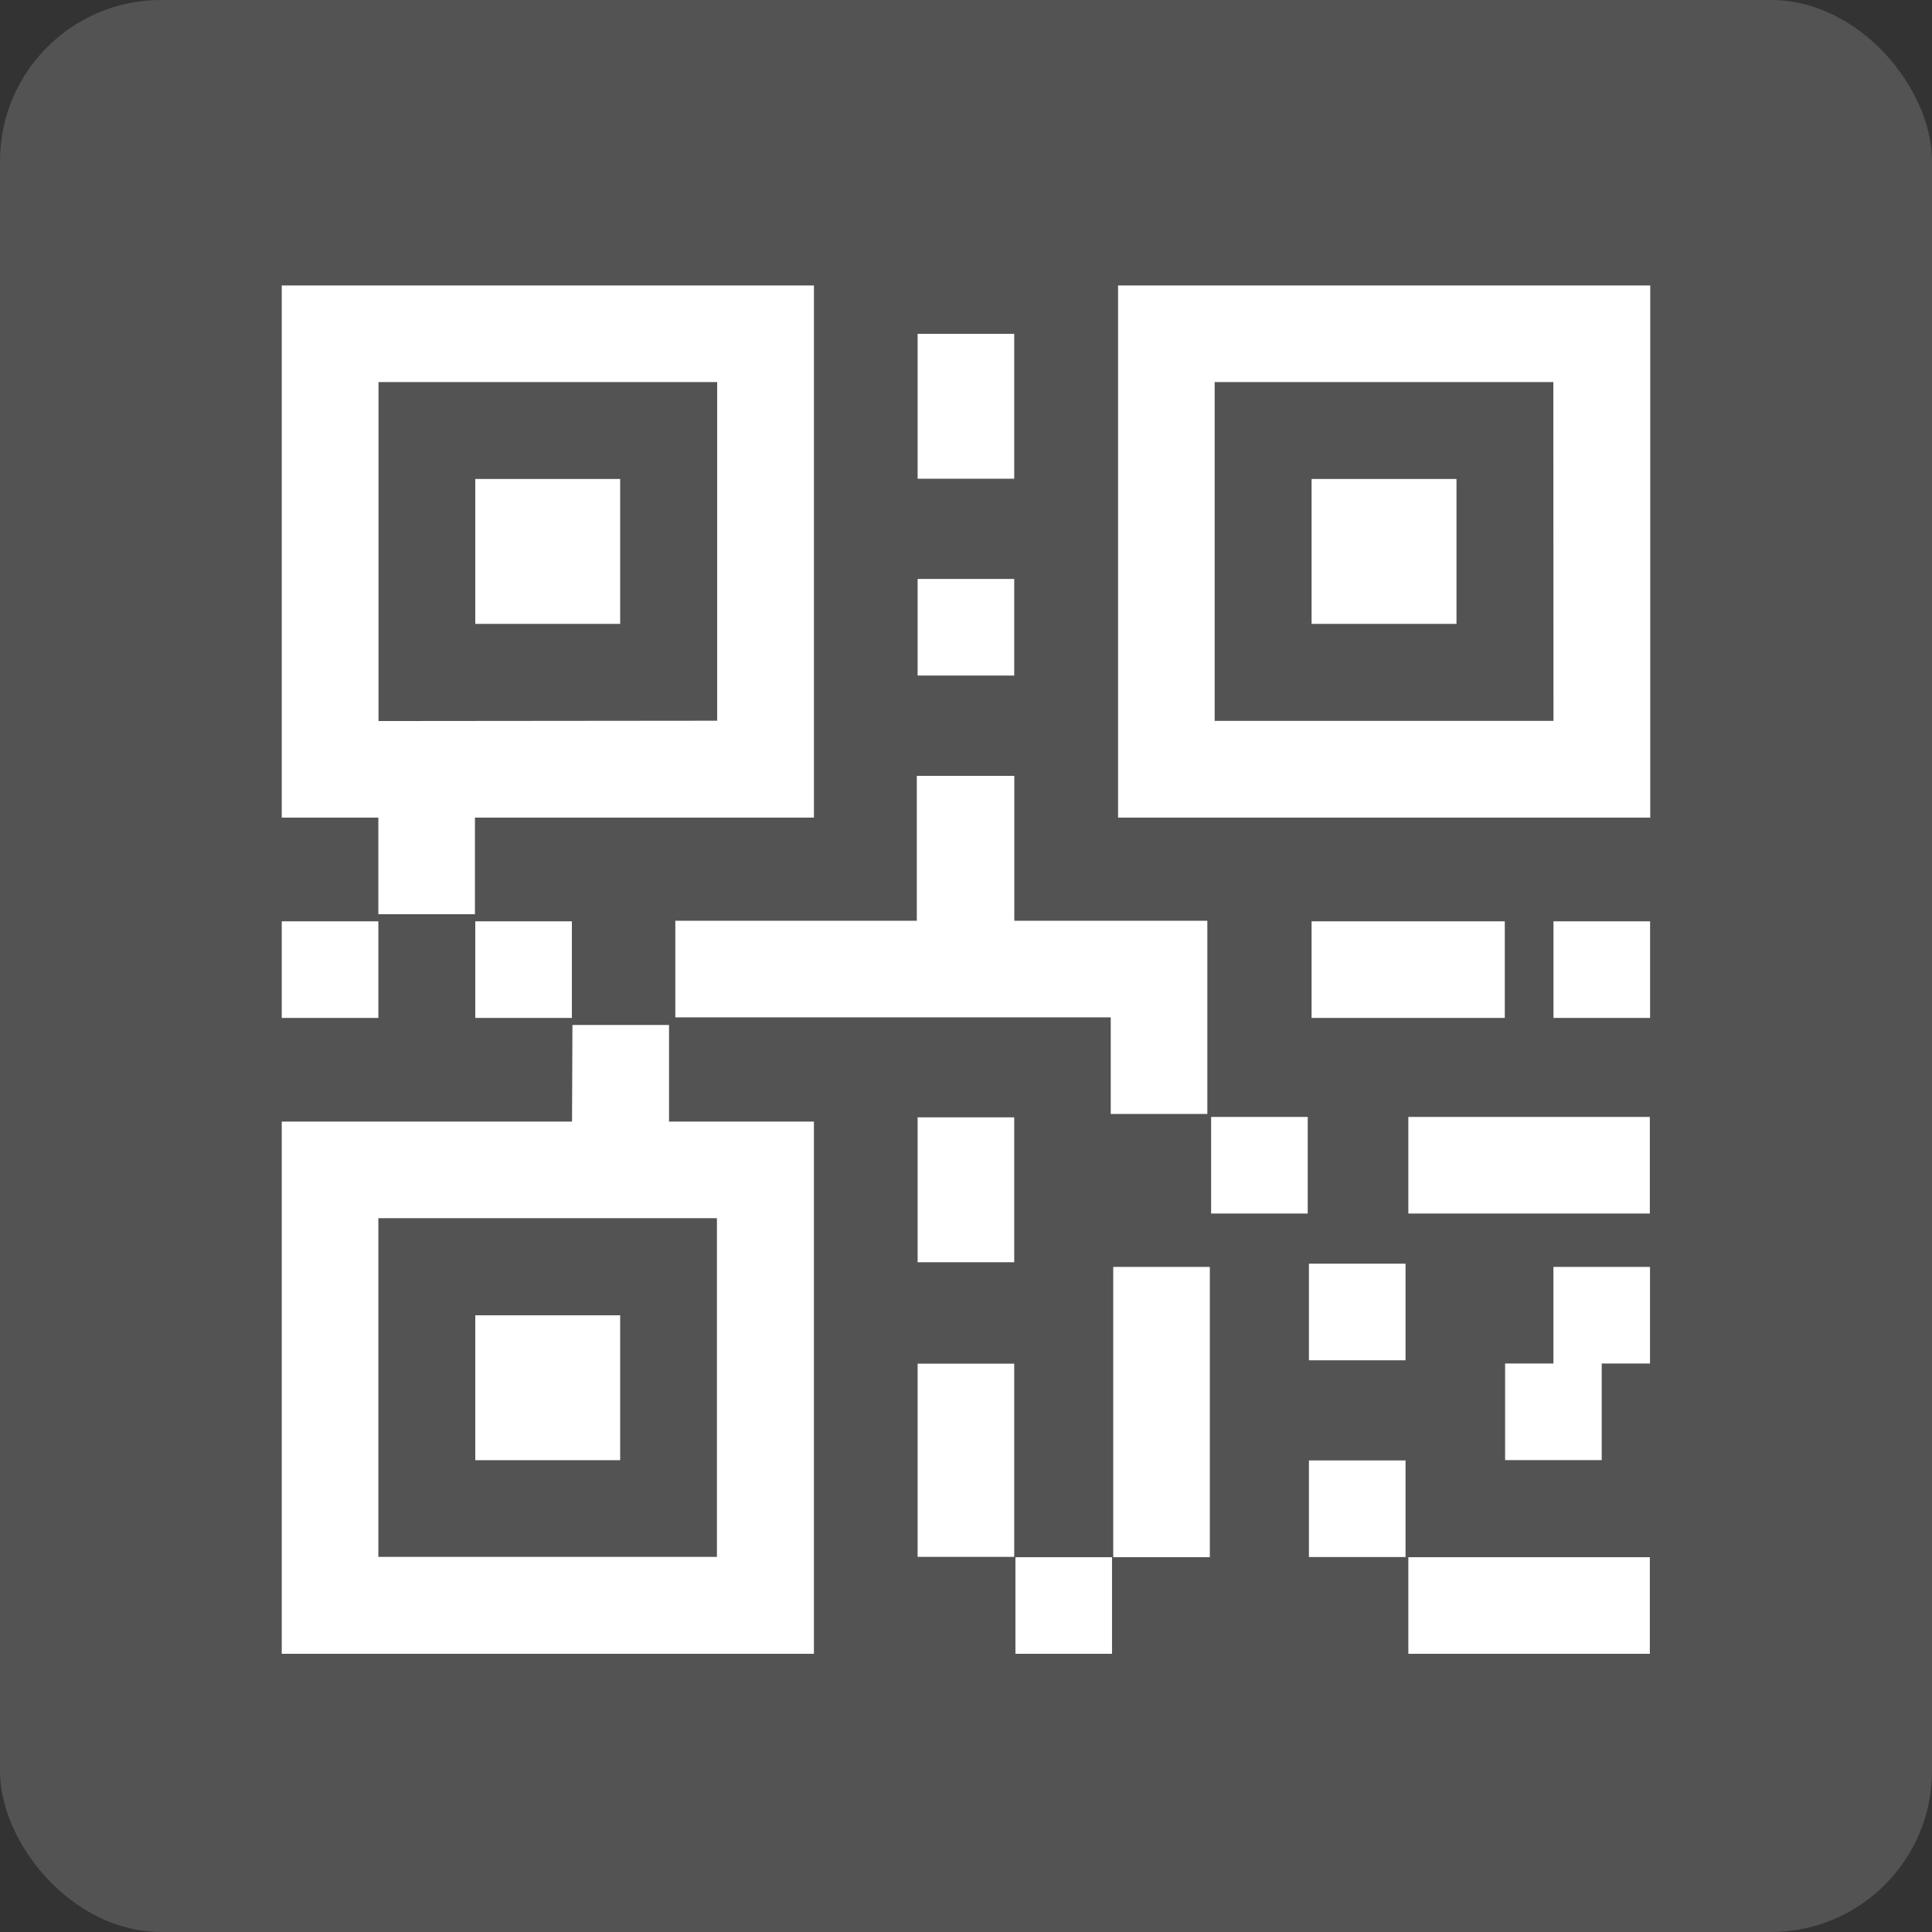 <svg id="组件_5_1" data-name="组件 5 – 1" xmlns="http://www.w3.org/2000/svg" width="24" height="24" viewBox="0 0 24 24">
  <rect x="0" y="0" width="24" height="24" fill="#333333" stroke="none"/>
  <defs>
    <style>
      .cls-1, .cls-2 {
        fill: #fff;
      }

      .cls-1 {
        opacity: 0.16;
      }
    </style>
  </defs>
  <g id="组_4101" data-name="组 4101" transform="translate(-324 -142)">
    <g id="组件_3_5" data-name="组件 3 – 5" transform="translate(324 142)">
      <rect id="矩形_2464" data-name="矩形 2464" class="cls-1" width="24" height="24" rx="2"/>
    </g>
  </g>
  <g id="组_4102" data-name="组 4102" transform="translate(-60.5 -60.454)">
    <path id="路径_3089" data-name="路径 3089" class="cls-2" d="M544,896h1.2v1.2H544Z" transform="translate(-470.886 -816.202)"/>
    <path id="路径_3090" data-name="路径 3090" class="cls-2" d="M70.611,70.611V64H64v6.611h1.2v1.2h1.2v-1.2Zm-5.409-1.2V65.2h4.207v4.207Z" transform="translate(0 0)"/>
    <path id="路径_3091" data-name="路径 3091" class="cls-2" d="M192,192h1.8v1.8H192Z" transform="translate(-125.596 -125.596)"/>
    <path id="路径_3092" data-name="路径 3092" class="cls-2" d="M608,64v6.611h6.611V64Zm5.409,5.409H609.2V65.2h4.207Z" transform="translate(-533.611 0)"/>
    <path id="路径_3093" data-name="路径 3093" class="cls-2" d="M736,192h1.8v1.8H736Z" transform="translate(-659.207 -125.596)"/>
    <path id="路径_3094" data-name="路径 3094" class="cls-2" d="M192,736h1.8v1.8H192Z" transform="translate(-125.596 -659.207)"/>
    <path id="路径_3095" data-name="路径 3095" class="cls-2" d="M64,480h1.2v1.2H64Z" transform="translate(0 -408.101)"/>
    <path id="路径_3096" data-name="路径 3096" class="cls-2" d="M192,480h1.2v1.2H192Z" transform="translate(-125.596 -408.101)"/>
    <path id="路径_3097" data-name="路径 3097" class="cls-2" d="M67.606,545.2H64v6.611h6.611V545.2h-1.8V544h-1.2Zm1.8,1.2v4.207H65.2V546.4Z" transform="translate(0 -470.813)"/>
    <path id="路径_3098" data-name="路径 3098" class="cls-2" d="M480,96h1.2v1.8H480Z" transform="translate(-408.101 -31.399)"/>
    <path id="路径_3099" data-name="路径 3099" class="cls-2" d="M480,256h1.2v1.2H480Z" transform="translate(-408.101 -188.354)"/>
    <path id="路径_3100" data-name="路径 3100" class="cls-2" d="M326.611,385.8h-2.4V384H323v1.8h-3V387h5.409v1.2h1.2v-2.4Z" transform="translate(-251.111 -313.908)"/>
    <path id="路径_3101" data-name="路径 3101" class="cls-2" d="M672,608h1.2v1.2H672Z" transform="translate(-596.455 -533.671)"/>
    <path id="路径_3102" data-name="路径 3102" class="cls-2" d="M480,608h1.2v1.8H480Z" transform="translate(-408.101 -533.666)"/>
    <path id="路径_3103" data-name="路径 3103" class="cls-2" d="M480,768h1.2v2.4H480Z" transform="translate(-408.101 -690.606)"/>
    <path id="路径_3104" data-name="路径 3104" class="cls-2" d="M608,704h1.2v3.606H608Z" transform="translate(-533.671 -627.808)"/>
    <path id="路径_3105" data-name="路径 3105" class="cls-2" d="M800,608h3v1.2h-3Z" transform="translate(-722.005 -533.671)"/>
    <path id="路径_3106" data-name="路径 3106" class="cls-2" d="M896,480h1.2v1.2H896Z" transform="translate(-816.202 -408.101)"/>
    <path id="路径_3107" data-name="路径 3107" class="cls-2" d="M736,480h2.4v1.2H736Z" transform="translate(-659.207 -408.101)"/>
    <path id="路径_3108" data-name="路径 3108" class="cls-2" d="M736,704h1.2v1.2H736Z" transform="translate(-659.24 -627.848)"/>
    <path id="路径_3109" data-name="路径 3109" class="cls-2" d="M864.6,705.2H864v1.2h1.2v-1.2h.6V704h-1.2Z" transform="translate(-784.803 -627.808)"/>
    <path id="路径_3110" data-name="路径 3110" class="cls-2" d="M736,832h1.2v1.2H736Z" transform="translate(-659.24 -753.404)"/>
    <path id="路径_3111" data-name="路径 3111" class="cls-2" d="M800,896h3v1.2h-3Z" transform="translate(-722.005 -816.202)"/>
  </g>
</svg>
